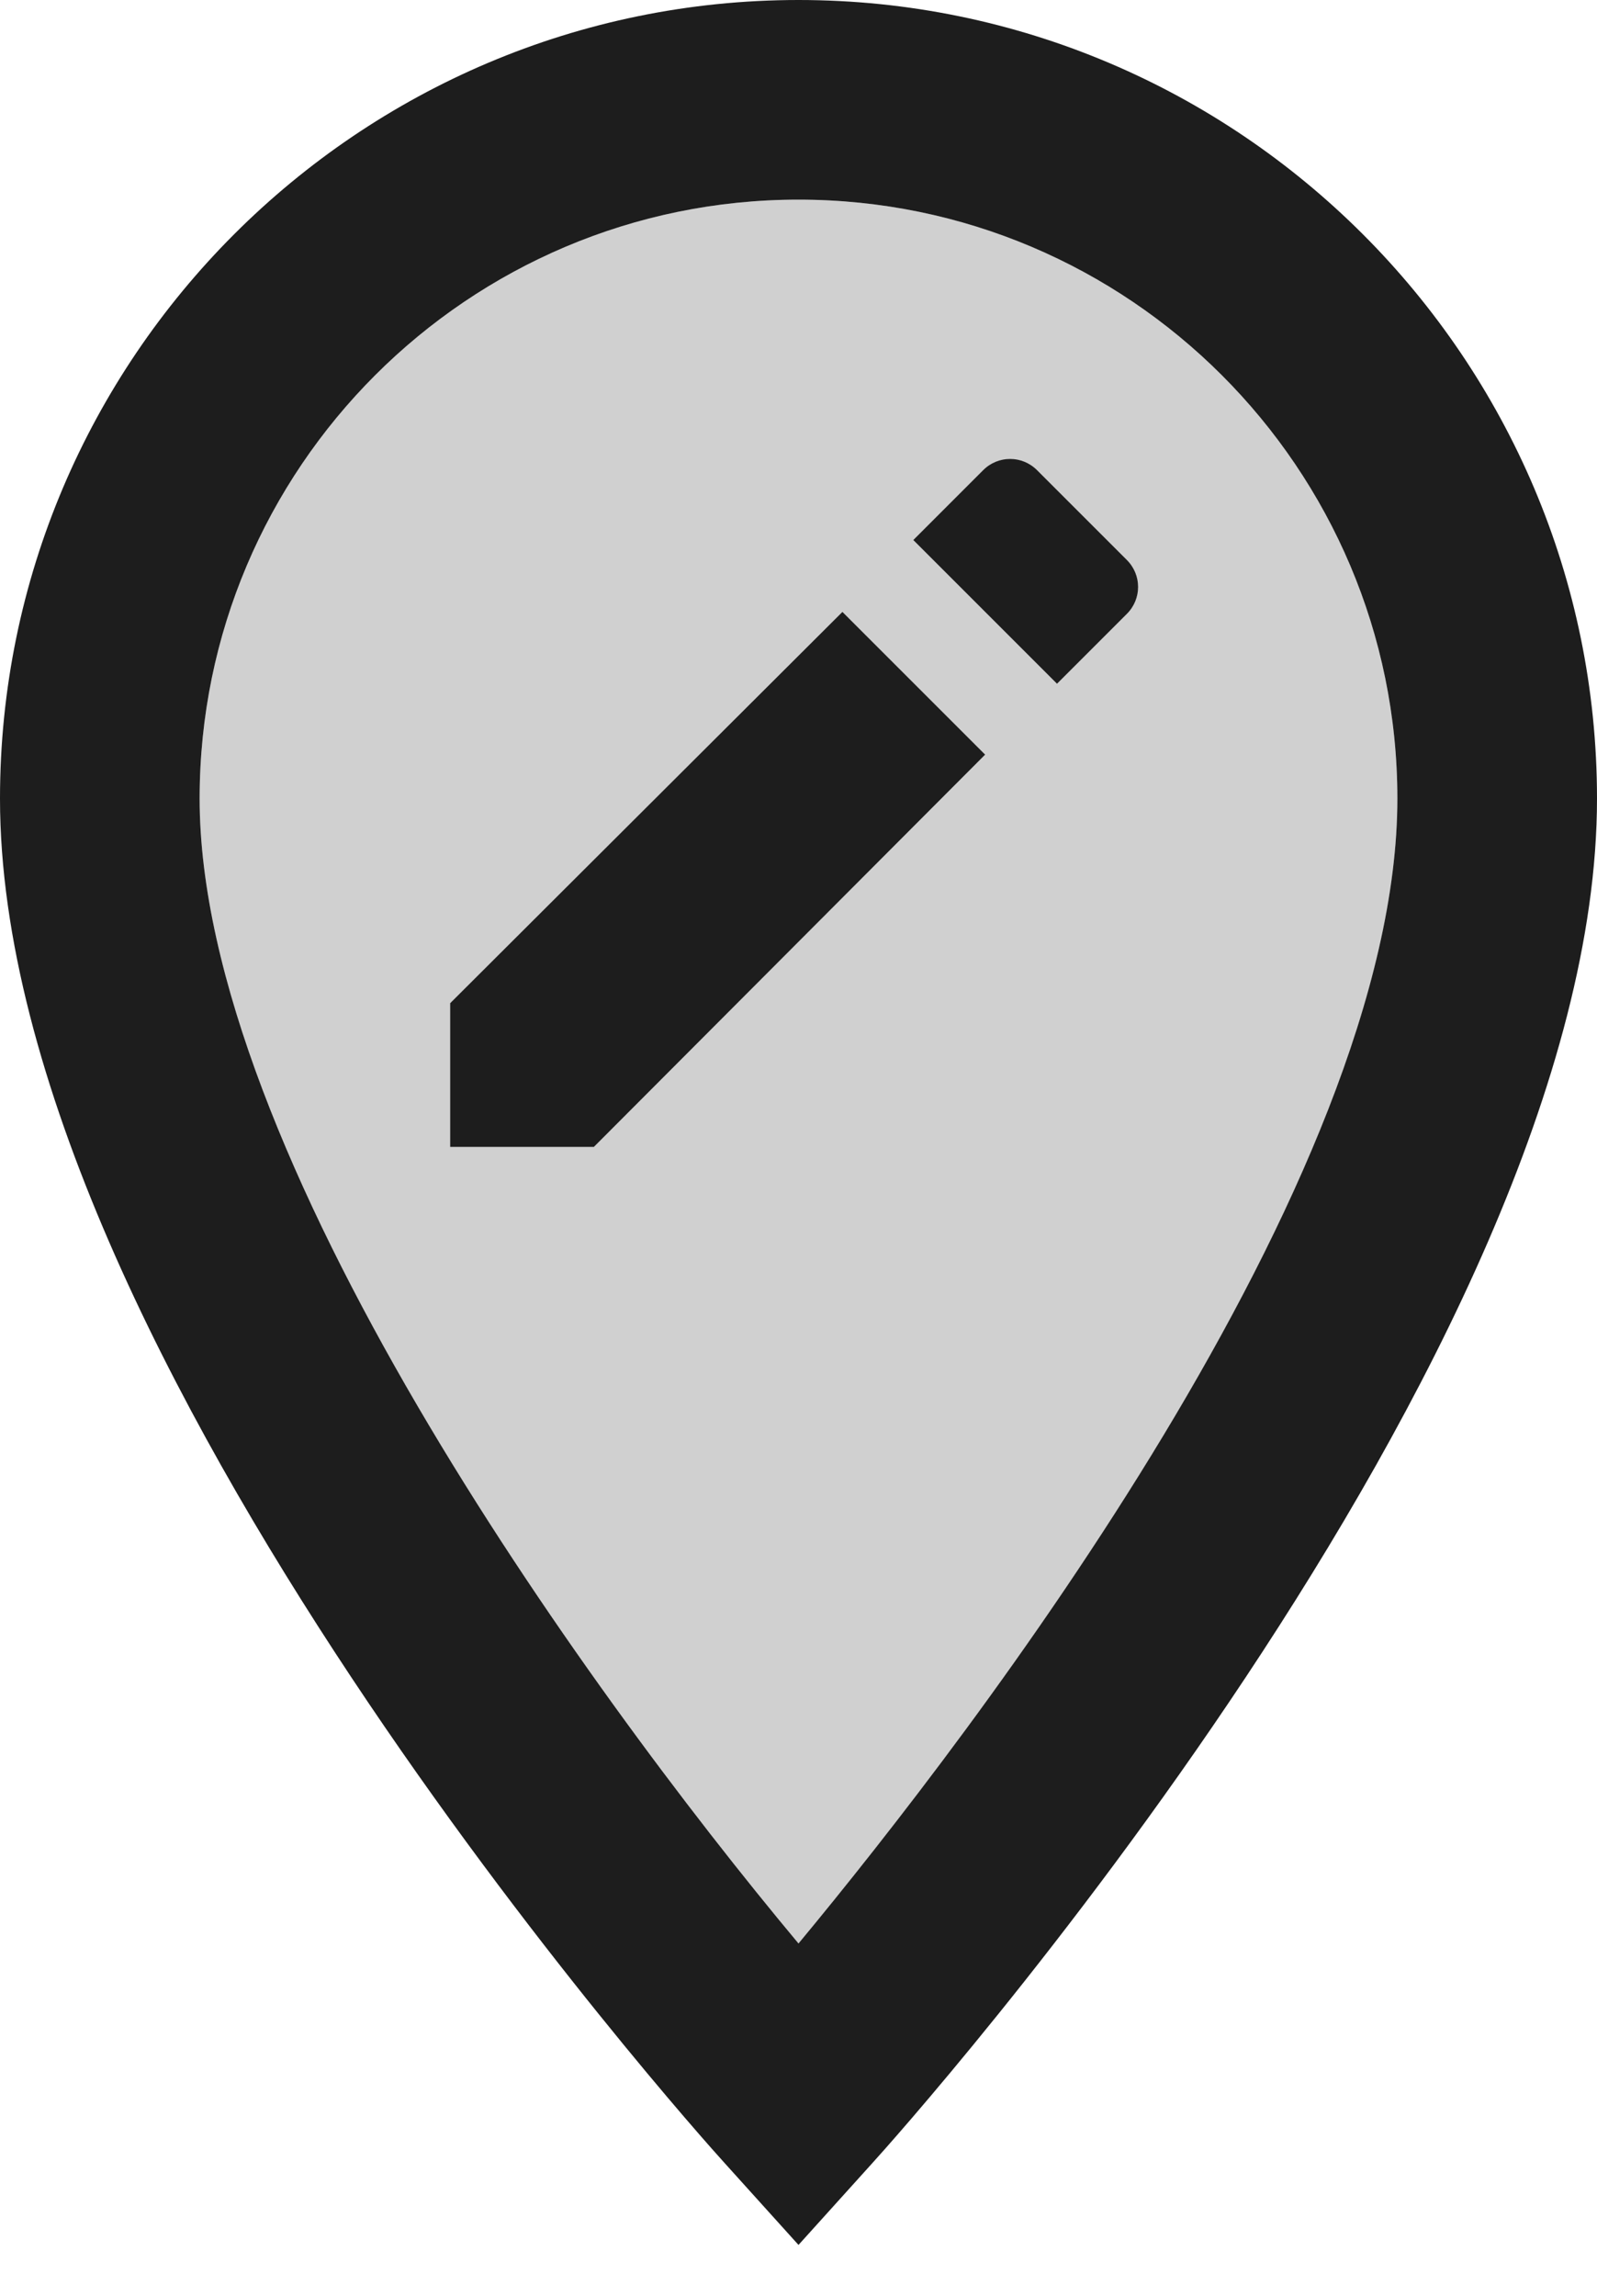 <?xml version="1.0" encoding="UTF-8"?>
<svg width="16px" height="23px" viewBox="0 0 16 23" version="1.1" xmlns="http://www.w3.org/2000/svg" xmlns:xlink="http://www.w3.org/1999/xlink">
    <!-- Generator: Sketch 52.5 (67469) - http://www.bohemiancoding.com/sketch -->
    <title>edit_location</title>
    <desc>Created with Sketch.</desc>
    <g id="Icons" stroke="none" stroke-width="1" fill="none" fill-rule="evenodd">
        <g id="Two-Tone" transform="translate(-410, -3123)">
            <g id="Maps" transform="translate(100, 3068)">
                <g id="Two-Tone-/-Maps-/-edit_location" transform="translate(306, 54)">
                    <g>
                        <polygon id="Path" points="0 0 24 0 24 24 0 24"></polygon>
                        <path d="M12,3 C8.69,3 6,5.69 6,9 C6,12.54 9.82,17.86 12,20.47 C13.75,18.36 18,12.84 18,9 C18,5.69 15.31,3 12,3 Z M9.95,12.49 L8.51,12.49 L8.51,11.05 L12.44,7.13 L13.87,8.56 L9.95,12.49 Z M15.29,7.15 L14.59,7.85 L13.15,6.41 L13.85,5.71 C14,5.56 14.24,5.56 14.39,5.71 L15.29,6.61 C15.44,6.76 15.44,7 15.29,7.15 Z" id="🔹-Secondary-Color" fill="#D0D0D0"></path>
                        <path d="M12,1 C7.59,1 4,4.59 4,9 C4,14.57 10.96,22.34 11.26,22.67 L12,23.49 L12.74,22.67 C13.04,22.34 20,14.57 20,9 C20,4.59 16.41,1 12,1 Z M12,20.47 C9.82,17.86 6,12.54 6,9 C6,5.69 8.69,3 12,3 C15.31,3 18,5.69 18,9 C18,12.83 13.75,18.36 12,20.47 Z M8.51,11.05 L8.51,12.49 L9.95,12.49 L13.87,8.56 L12.44,7.13 L8.51,11.05 Z M14.39,5.71 C14.24,5.56 14,5.56 13.85,5.71 L13.15,6.41 L14.59,7.85 L15.29,7.15 C15.44,7 15.44,6.76 15.29,6.61 L14.39,5.71 Z" id="🔹-Primary-Color" fill="#1D1D1D"></path>
                    </g>
                </g>
            </g>
        </g>
    </g>
</svg>
